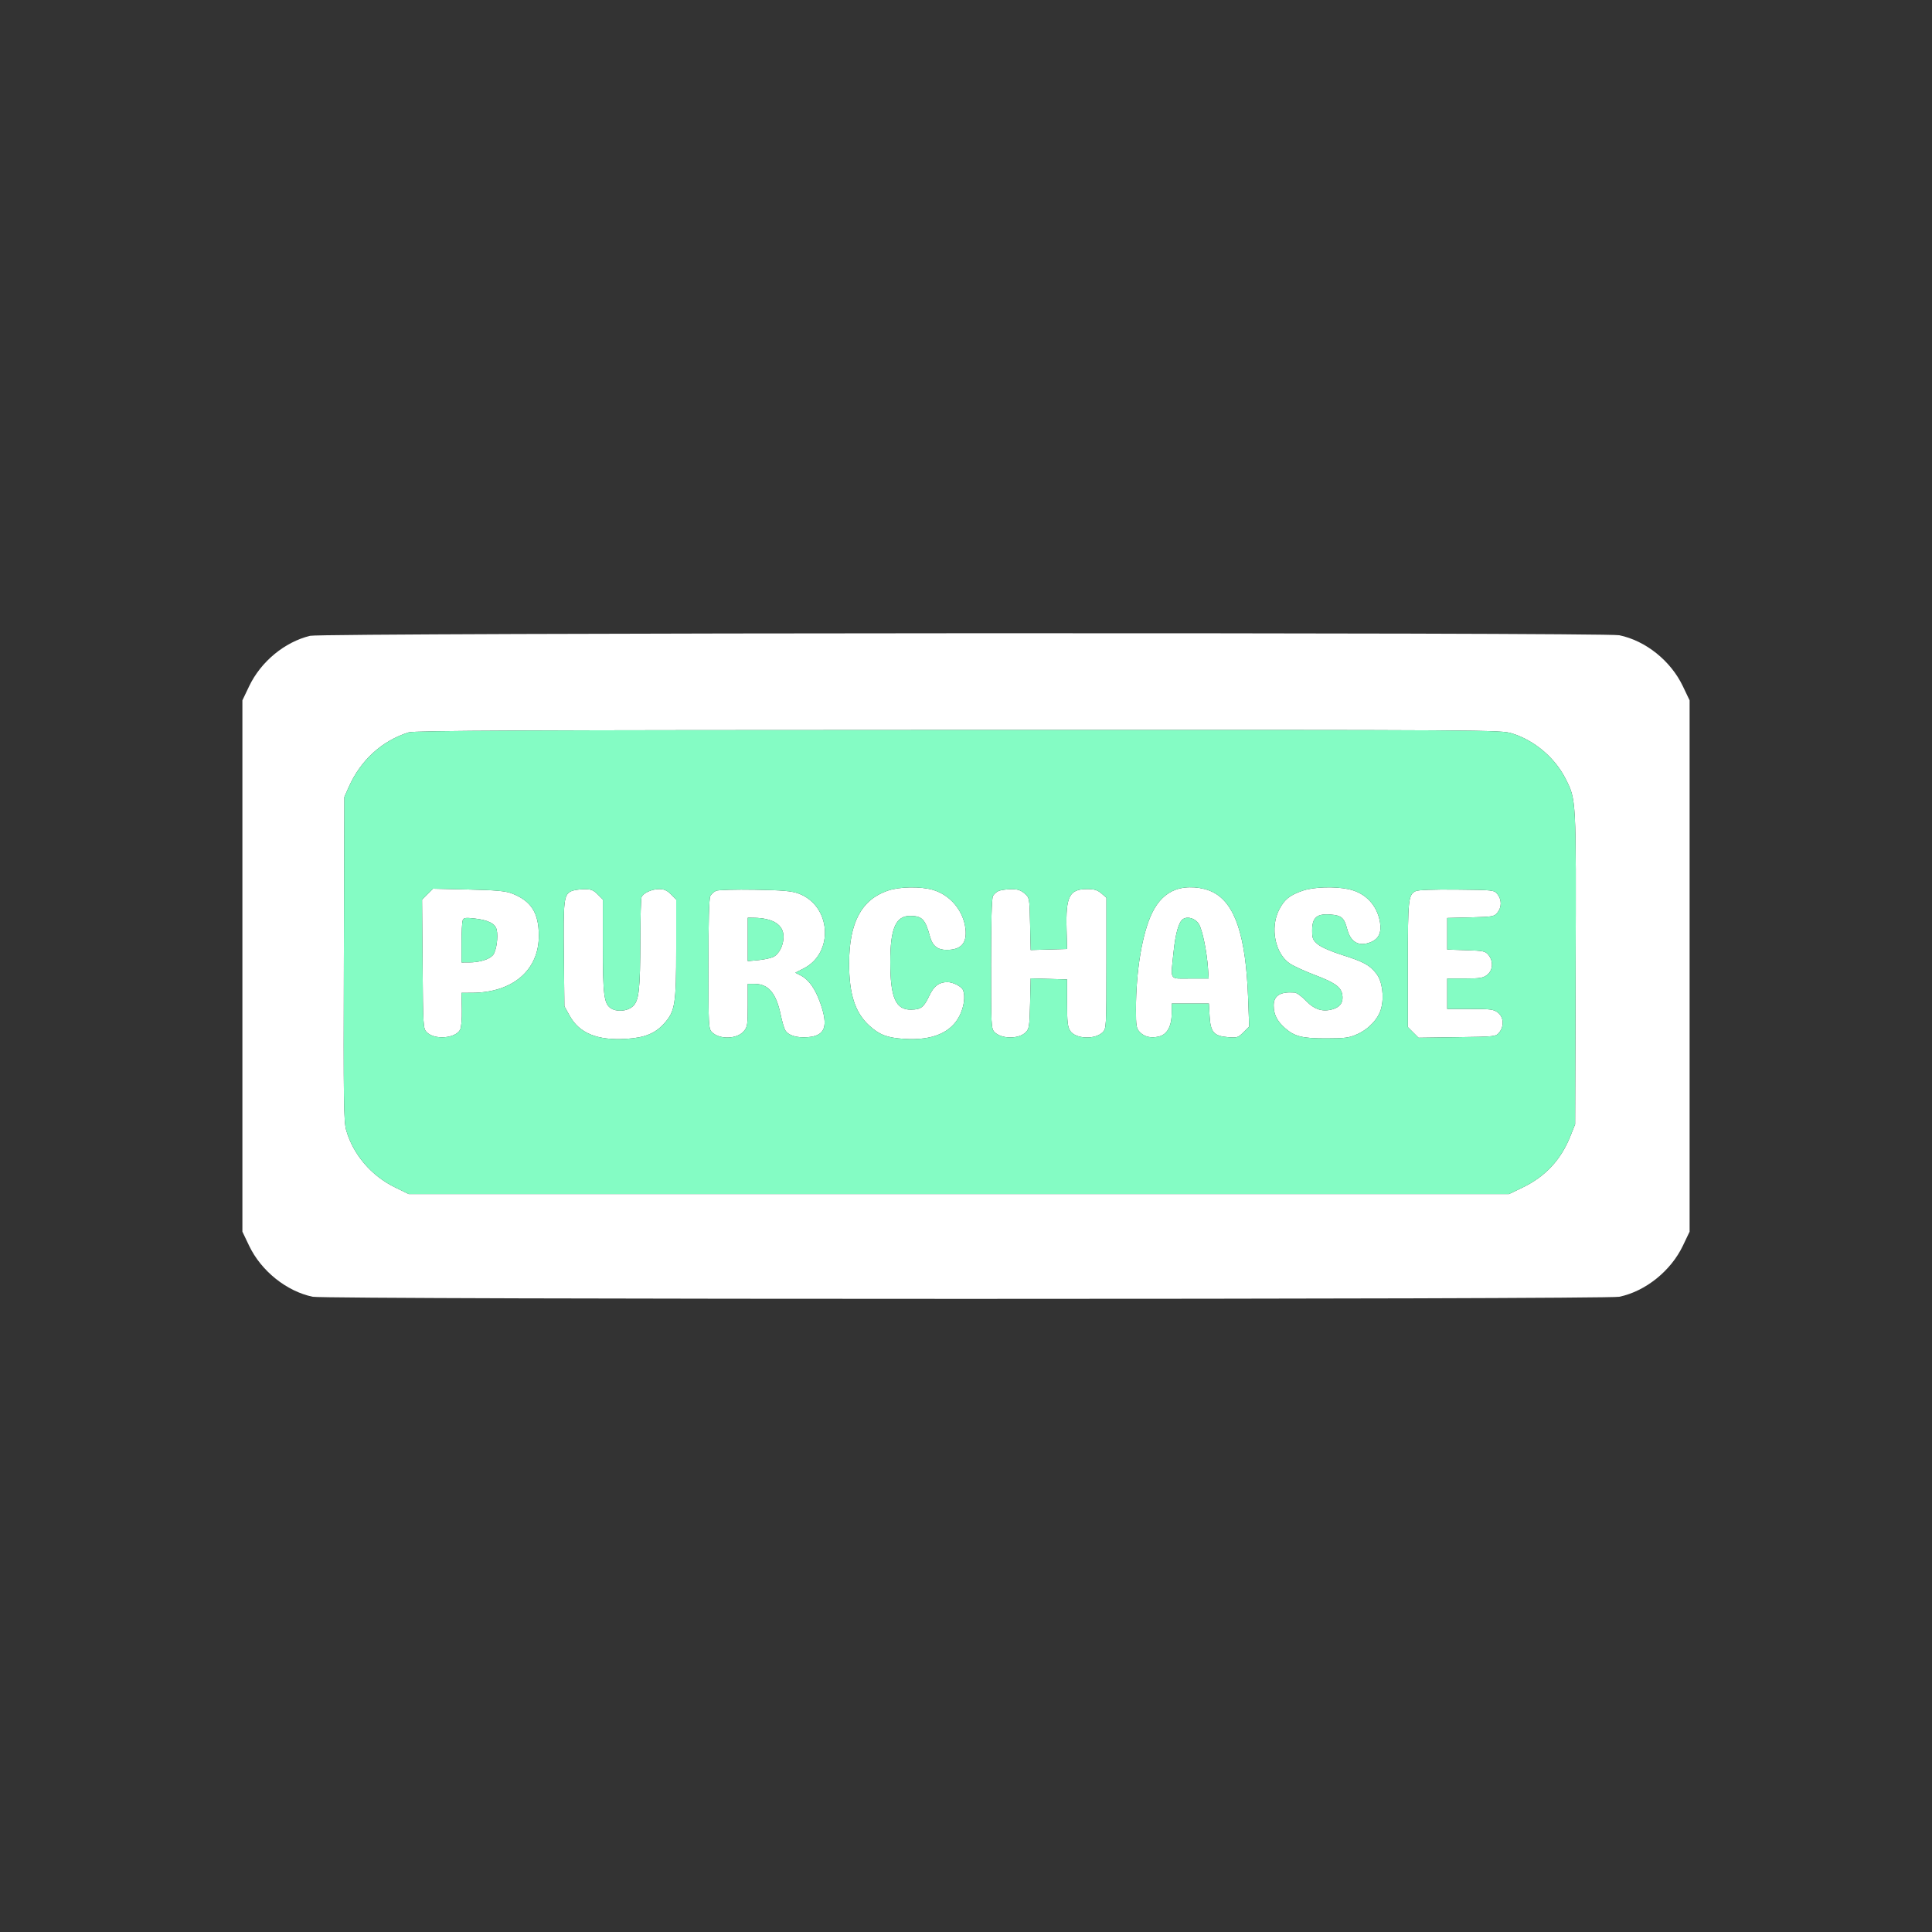 <svg xmlns="http://www.w3.org/2000/svg" width="1080" height="1080" viewBox="0 0 1080 1080" version="1.1"><rect x="0" y="0" width="1080" height="1080" fill="#333333" stroke="none"/><path d="M 173.348 355.420 C 159.121 358.871, 145.833 369.859, 139.274 383.597 L 135.500 391.500 135.500 540 L 135.500 688.500 139.274 696.403 C 145.988 710.467, 160.195 721.862, 174.799 724.898 C 182.329 726.464, 897.671 726.464, 905.201 724.898 C 919.805 721.862, 934.012 710.467, 940.726 696.403 L 944.500 688.500 944.500 540 L 944.500 391.500 940.726 383.597 C 933.941 369.385, 919.978 358.187, 905.201 355.105 C 897.056 353.407, 180.377 353.715, 173.348 355.420 M 228.447 409.403 C 213.502 414.084, 201.585 424.964, 194.933 440 L 192.500 445.500 192.229 535.923 C 191.988 616.533, 192.133 626.951, 193.566 631.923 C 197.458 645.426, 207.590 657.281, 220.725 663.700 L 228.500 667.500 536 667.500 L 843.500 667.500 851 663.902 C 863.773 657.773, 872.514 648.429, 877.791 635.260 L 880.500 628.500 880.781 541.291 C 881.090 445.606, 881.176 447.221, 875.120 435.250 C 869.220 423.589, 857.702 413.842, 845.295 410.009 C 838.838 408.015, 836.527 408, 535.645 408.067 C 293.602 408.120, 231.683 408.390, 228.447 409.403 M 496.205 497.894 C 481.498 502.974, 474.703 515.784, 474.665 538.500 C 474.637 555.793, 478.014 566.166, 486.033 573.411 C 491.687 578.519, 496.022 580.152, 505.500 580.746 C 521.148 581.728, 531.675 577.306, 536.437 567.751 C 538.896 562.816, 539.695 556.974, 538.379 553.545 C 537.581 551.465, 532.818 549, 529.597 549 C 524.969 549, 522.067 551.164, 519.543 556.501 C 516.401 563.142, 514.926 564.289, 509.375 564.405 C 500.729 564.586, 497.718 557.791, 497.674 538 C 497.631 519.190, 500.674 512, 508.675 512 C 515.488 512, 517.238 513.823, 519.917 523.714 C 521.284 528.758, 524.132 531, 529.175 531 C 537.290 531, 540.657 527.197, 539.700 519.114 C 538.507 509.038, 531.230 500.334, 521.612 497.477 C 514.748 495.439, 502.743 495.636, 496.205 497.894 M 657.239 497.335 C 651.717 499.337, 647.274 503.696, 644.084 510.238 C 638.523 521.644, 635 542.655, 635 564.417 C 635 573.287, 635.265 574.908, 637.028 576.799 C 639.654 579.619, 643.377 580.508, 647.887 579.393 C 652.488 578.256, 654.996 573.620, 654.998 566.250 L 655 561 665.387 561 L 675.774 561 676.170 568.005 C 676.678 576.996, 678.532 579.131, 686.397 579.783 C 691.546 580.210, 692.126 580.028, 695.108 577.046 L 698.302 573.852 697.700 557.676 C 696.413 523.049, 690.398 504.994, 678.071 498.750 C 672.063 495.707, 663.357 495.116, 657.239 497.335 M 728.148 497.913 C 720.953 500.398, 717.979 502.800, 715.050 508.491 C 709.846 518.603, 712.766 533.170, 721.103 538.687 C 723.226 540.092, 729.547 542.980, 735.150 545.104 C 746.108 549.260, 749.510 551.657, 750.298 555.778 C 751.087 559.907, 749.476 562.688, 745.541 563.986 C 739.691 565.917, 734.877 564.503, 730.047 559.435 C 727.722 556.996, 724.848 554.930, 723.660 554.844 C 715.654 554.268, 712 556.533, 712 562.073 C 712 567.069, 713.876 570.806, 718.363 574.746 C 723.694 579.427, 728.037 580.503, 741.500 580.478 C 751.908 580.459, 754.195 580.145, 758.742 578.109 C 765.201 575.215, 770.515 569.508, 772.057 563.807 C 773.849 557.184, 772.711 548.621, 769.476 544.379 C 765.767 539.517, 762.312 537.620, 750.266 533.833 C 744.249 531.941, 738.578 529.458, 736.710 527.899 C 733.852 525.513, 733.500 524.649, 733.500 520.021 C 733.500 512.868, 736.182 510.602, 743.889 511.241 C 749.968 511.745, 751.397 513.019, 753.113 519.469 C 755.080 526.858, 759.770 529.377, 766.403 526.605 C 770.747 524.790, 772.376 521.208, 771.433 515.545 C 769.840 505.969, 763.311 499.090, 753.900 497.072 C 746.163 495.413, 734.264 495.802, 728.148 497.913 M 238.991 499.855 L 235.928 502.918 236.214 538.933 C 236.494 574.198, 236.544 574.991, 238.638 577.084 C 242.980 581.424, 254.580 580.505, 257.214 575.613 C 257.876 574.384, 258.273 569.631, 258.164 564.250 L 257.976 555 263.738 554.985 C 286.612 554.927, 301.295 542.364, 301.210 522.924 C 301.154 510.136, 296.851 503.498, 285.931 499.360 C 282.514 498.064, 276.986 497.578, 261.777 497.236 L 242.054 496.792 238.991 499.855 M 319.321 498.189 C 315.210 500.177, 314.869 503.101, 315.193 533.595 L 315.500 562.500 318.418 567.767 C 323.863 577.595, 333.885 581.709, 350 580.732 C 360.347 580.105, 366.179 577.758, 371.201 572.199 C 377.370 565.371, 378 561.481, 378 530.242 L 378 502.846 375.077 499.923 C 372.921 497.767, 371.202 497, 368.527 497 C 364.328 497, 359.519 499.206, 358.621 501.545 C 358.280 502.435, 357.977 512.914, 357.949 524.832 C 357.880 553.598, 357.198 559.573, 353.627 562.644 C 350.411 565.410, 344.587 565.800, 341.261 563.471 C 337.634 560.930, 337.011 555.839, 337.006 528.673 L 337 502.846 334.077 499.923 C 331.624 497.470, 330.377 497.011, 326.327 497.068 C 323.672 497.105, 320.520 497.609, 319.321 498.189 M 400.315 497.954 C 399.114 498.467, 397.651 499.783, 397.065 500.878 C 396.368 502.181, 396 515.327, 396 538.934 C 396 573.512, 396.081 575.081, 397.975 576.975 C 402.193 581.193, 411.937 580.937, 415.748 576.506 C 417.812 574.107, 418 572.892, 418 561.944 L 418 550 421.750 550.004 C 429.570 550.012, 433.868 555.091, 436.435 567.359 C 437.162 570.834, 438.244 574.588, 438.840 575.701 C 440.492 578.788, 445.277 580.308, 451.671 579.777 C 461.309 578.978, 463.180 573.796, 458.557 560.697 C 455.752 552.747, 452.156 547.649, 447.747 545.369 L 444.597 543.740 449.239 541.381 C 466.421 532.649, 464.621 506.173, 446.393 499.492 C 442.467 498.054, 437.646 497.632, 422 497.360 C 411.275 497.173, 401.517 497.440, 400.315 497.954 M 558.315 498.007 C 557.114 498.491, 555.651 499.783, 555.065 500.878 C 554.368 502.181, 554 515.327, 554 538.934 C 554 573.512, 554.081 575.081, 555.975 576.975 C 559.890 580.890, 569.510 580.932, 573.397 577.051 C 575.298 575.152, 575.531 573.604, 575.826 560.941 L 576.152 546.932 586.326 547.216 L 596.500 547.500 596.500 560.536 C 596.500 571.242, 596.811 574.048, 598.242 576.239 C 601.240 580.828, 612.157 581.287, 616.440 577.004 C 618.445 575, 618.500 573.965, 618.500 538.386 L 618.500 501.827 615.694 499.413 C 613.503 497.529, 611.745 497, 607.667 497 C 597.822 497, 595.735 501.054, 596.208 519.262 L 596.500 530.500 586.324 530.784 L 576.149 531.068 575.824 516.445 C 575.500 501.832, 575.498 501.820, 572.694 499.411 C 570.556 497.573, 568.772 497.015, 565.194 497.063 C 562.612 497.098, 559.517 497.523, 558.315 498.007 M 791.364 498.140 C 787.251 500.189, 787 502.542, 787 539.124 L 787 574.154 789.978 577.132 L 792.957 580.111 814.568 579.805 C 835.903 579.504, 836.205 579.470, 838.090 577.139 C 840.917 573.645, 840.587 568.607, 837.365 566.073 C 835.010 564.220, 833.366 564, 821.865 564 L 809 564 809 555.500 L 809 547 818.865 547 C 827.331 547, 829.104 546.706, 831.365 544.927 C 834.587 542.393, 834.917 537.355, 832.090 533.861 C 830.338 531.696, 829.303 531.472, 819.590 531.159 L 809 530.818 809 521.988 L 809 513.159 822.091 512.829 C 834.445 512.519, 835.289 512.367, 837.091 510.139 C 839.529 507.124, 839.529 502.876, 837.090 499.861 C 835.204 497.530, 834.917 497.497, 814.340 497.288 C 801.189 497.155, 792.712 497.469, 791.364 498.140 M 258.650 514.470 C 258.293 515.401, 258 521.077, 258 527.082 L 258 538 262.250 537.994 C 268.038 537.987, 273.336 536.391, 275.496 534.005 C 277.445 531.851, 278.640 523.684, 277.608 519.572 C 276.780 516.275, 272.827 514.306, 265.337 513.459 C 260.191 512.876, 259.204 513.026, 258.650 514.470 M 418 525.139 L 418 537.278 423.750 536.745 C 426.913 536.452, 430.716 535.652, 432.202 534.968 C 435.453 533.470, 438 528.500, 438 523.655 C 438 516.908, 432.129 513.189, 421.250 513.044 L 418 513 418 525.139 M 661.289 513.775 C 658.959 515.305, 657.098 521.763, 656.054 531.946 C 654.337 548.669, 653.309 547, 665.332 547 L 675.665 547 675.267 541.250 C 674.617 531.842, 672.202 520.032, 670.239 516.656 C 668.367 513.438, 663.961 512.020, 661.289 513.775" stroke="none" fill="#ffffff" fill-rule="evenodd"/><path d="M 228.447 409.403 C 213.502 414.084, 201.585 424.964, 194.933 440 L 192.500 445.500 192.229 535.923 C 191.988 616.533, 192.133 626.951, 193.566 631.923 C 197.458 645.426, 207.590 657.281, 220.725 663.700 L 228.500 667.500 536 667.500 L 843.500 667.500 851 663.902 C 863.773 657.773, 872.514 648.429, 877.791 635.260 L 880.500 628.500 880.781 541.291 C 881.090 445.606, 881.176 447.221, 875.120 435.250 C 869.220 423.589, 857.702 413.842, 845.295 410.009 C 838.838 408.015, 836.527 408, 535.645 408.067 C 293.602 408.120, 231.683 408.390, 228.447 409.403 M 496.205 497.894 C 481.498 502.974, 474.703 515.784, 474.665 538.500 C 474.637 555.793, 478.014 566.166, 486.033 573.411 C 491.687 578.519, 496.022 580.152, 505.500 580.746 C 521.148 581.728, 531.675 577.306, 536.437 567.751 C 538.896 562.816, 539.695 556.974, 538.379 553.545 C 537.581 551.465, 532.818 549, 529.597 549 C 524.969 549, 522.067 551.164, 519.543 556.501 C 516.401 563.142, 514.926 564.289, 509.375 564.405 C 500.729 564.586, 497.718 557.791, 497.674 538 C 497.631 519.190, 500.674 512, 508.675 512 C 515.488 512, 517.238 513.823, 519.917 523.714 C 521.284 528.758, 524.132 531, 529.175 531 C 537.290 531, 540.657 527.197, 539.700 519.114 C 538.507 509.038, 531.230 500.334, 521.612 497.477 C 514.748 495.439, 502.743 495.636, 496.205 497.894 M 657.239 497.335 C 651.717 499.337, 647.274 503.696, 644.084 510.238 C 638.523 521.644, 635 542.655, 635 564.417 C 635 573.287, 635.265 574.908, 637.028 576.799 C 639.654 579.619, 643.377 580.508, 647.887 579.393 C 652.488 578.256, 654.996 573.620, 654.998 566.250 L 655 561 665.387 561 L 675.774 561 676.170 568.005 C 676.678 576.996, 678.532 579.131, 686.397 579.783 C 691.546 580.210, 692.126 580.028, 695.108 577.046 L 698.302 573.852 697.700 557.676 C 696.413 523.049, 690.398 504.994, 678.071 498.750 C 672.063 495.707, 663.357 495.116, 657.239 497.335 M 728.148 497.913 C 720.953 500.398, 717.979 502.800, 715.050 508.491 C 709.846 518.603, 712.766 533.170, 721.103 538.687 C 723.226 540.092, 729.547 542.980, 735.150 545.104 C 746.108 549.260, 749.510 551.657, 750.298 555.778 C 751.087 559.907, 749.476 562.688, 745.541 563.986 C 739.691 565.917, 734.877 564.503, 730.047 559.435 C 727.722 556.996, 724.848 554.930, 723.660 554.844 C 715.654 554.268, 712 556.533, 712 562.073 C 712 567.069, 713.876 570.806, 718.363 574.746 C 723.694 579.427, 728.037 580.503, 741.500 580.478 C 751.908 580.459, 754.195 580.145, 758.742 578.109 C 765.201 575.215, 770.515 569.508, 772.057 563.807 C 773.849 557.184, 772.711 548.621, 769.476 544.379 C 765.767 539.517, 762.312 537.620, 750.266 533.833 C 744.249 531.941, 738.578 529.458, 736.710 527.899 C 733.852 525.513, 733.500 524.649, 733.500 520.021 C 733.500 512.868, 736.182 510.602, 743.889 511.241 C 749.968 511.745, 751.397 513.019, 753.113 519.469 C 755.080 526.858, 759.770 529.377, 766.403 526.605 C 770.747 524.790, 772.376 521.208, 771.433 515.545 C 769.840 505.969, 763.311 499.090, 753.900 497.072 C 746.163 495.413, 734.264 495.802, 728.148 497.913 M 238.991 499.855 L 235.928 502.918 236.214 538.933 C 236.494 574.198, 236.544 574.991, 238.638 577.084 C 242.980 581.424, 254.580 580.505, 257.214 575.613 C 257.876 574.384, 258.273 569.631, 258.164 564.250 L 257.976 555 263.738 554.985 C 286.612 554.927, 301.295 542.364, 301.210 522.924 C 301.154 510.136, 296.851 503.498, 285.931 499.360 C 282.514 498.064, 276.986 497.578, 261.777 497.236 L 242.054 496.792 238.991 499.855 M 319.321 498.189 C 315.210 500.177, 314.869 503.101, 315.193 533.595 L 315.500 562.500 318.418 567.767 C 323.863 577.595, 333.885 581.709, 350 580.732 C 360.347 580.105, 366.179 577.758, 371.201 572.199 C 377.370 565.371, 378 561.481, 378 530.242 L 378 502.846 375.077 499.923 C 372.921 497.767, 371.202 497, 368.527 497 C 364.328 497, 359.519 499.206, 358.621 501.545 C 358.280 502.435, 357.977 512.914, 357.949 524.832 C 357.880 553.598, 357.198 559.573, 353.627 562.644 C 350.411 565.410, 344.587 565.800, 341.261 563.471 C 337.634 560.930, 337.011 555.839, 337.006 528.673 L 337 502.846 334.077 499.923 C 331.624 497.470, 330.377 497.011, 326.327 497.068 C 323.672 497.105, 320.520 497.609, 319.321 498.189 M 400.315 497.954 C 399.114 498.467, 397.651 499.783, 397.065 500.878 C 396.368 502.181, 396 515.327, 396 538.934 C 396 573.512, 396.081 575.081, 397.975 576.975 C 402.193 581.193, 411.937 580.937, 415.748 576.506 C 417.812 574.107, 418 572.892, 418 561.944 L 418 550 421.750 550.004 C 429.570 550.012, 433.868 555.091, 436.435 567.359 C 437.162 570.834, 438.244 574.588, 438.840 575.701 C 440.492 578.788, 445.277 580.308, 451.671 579.777 C 461.309 578.978, 463.180 573.796, 458.557 560.697 C 455.752 552.747, 452.156 547.649, 447.747 545.369 L 444.597 543.740 449.239 541.381 C 466.421 532.649, 464.621 506.173, 446.393 499.492 C 442.467 498.054, 437.646 497.632, 422 497.360 C 411.275 497.173, 401.517 497.440, 400.315 497.954 M 558.315 498.007 C 557.114 498.491, 555.651 499.783, 555.065 500.878 C 554.368 502.181, 554 515.327, 554 538.934 C 554 573.512, 554.081 575.081, 555.975 576.975 C 559.890 580.890, 569.510 580.932, 573.397 577.051 C 575.298 575.152, 575.531 573.604, 575.826 560.941 L 576.152 546.932 586.326 547.216 L 596.500 547.500 596.500 560.536 C 596.500 571.242, 596.811 574.048, 598.242 576.239 C 601.240 580.828, 612.157 581.287, 616.440 577.004 C 618.445 575, 618.500 573.965, 618.500 538.386 L 618.500 501.827 615.694 499.413 C 613.503 497.529, 611.745 497, 607.667 497 C 597.822 497, 595.735 501.054, 596.208 519.262 L 596.500 530.500 586.324 530.784 L 576.149 531.068 575.824 516.445 C 575.500 501.832, 575.498 501.820, 572.694 499.411 C 570.556 497.573, 568.772 497.015, 565.194 497.063 C 562.612 497.098, 559.517 497.523, 558.315 498.007 M 791.364 498.140 C 787.251 500.189, 787 502.542, 787 539.124 L 787 574.154 789.978 577.132 L 792.957 580.111 814.568 579.805 C 835.903 579.504, 836.205 579.470, 838.090 577.139 C 840.917 573.645, 840.587 568.607, 837.365 566.073 C 835.010 564.220, 833.366 564, 821.865 564 L 809 564 809 555.500 L 809 547 818.865 547 C 827.331 547, 829.104 546.706, 831.365 544.927 C 834.587 542.393, 834.917 537.355, 832.090 533.861 C 830.338 531.696, 829.303 531.472, 819.590 531.159 L 809 530.818 809 521.988 L 809 513.159 822.091 512.829 C 834.445 512.519, 835.289 512.367, 837.091 510.139 C 839.529 507.124, 839.529 502.876, 837.090 499.861 C 835.204 497.530, 834.917 497.497, 814.340 497.288 C 801.189 497.155, 792.712 497.469, 791.364 498.140 M 258.650 514.470 C 258.293 515.401, 258 521.077, 258 527.082 L 258 538 262.250 537.994 C 268.038 537.987, 273.336 536.391, 275.496 534.005 C 277.445 531.851, 278.640 523.684, 277.608 519.572 C 276.780 516.275, 272.827 514.306, 265.337 513.459 C 260.191 512.876, 259.204 513.026, 258.650 514.470 M 418 525.139 L 418 537.278 423.750 536.745 C 426.913 536.452, 430.716 535.652, 432.202 534.968 C 435.453 533.470, 438 528.500, 438 523.655 C 438 516.908, 432.129 513.189, 421.250 513.044 L 418 513 418 525.139 M 661.289 513.775 C 658.959 515.305, 657.098 521.763, 656.054 531.946 C 654.337 548.669, 653.309 547, 665.332 547 L 675.665 547 675.267 541.250 C 674.617 531.842, 672.202 520.032, 670.239 516.656 C 668.367 513.438, 663.961 512.020, 661.289 513.775" stroke="none" fill="#84fcc4" fill-rule="evenodd"/></svg>